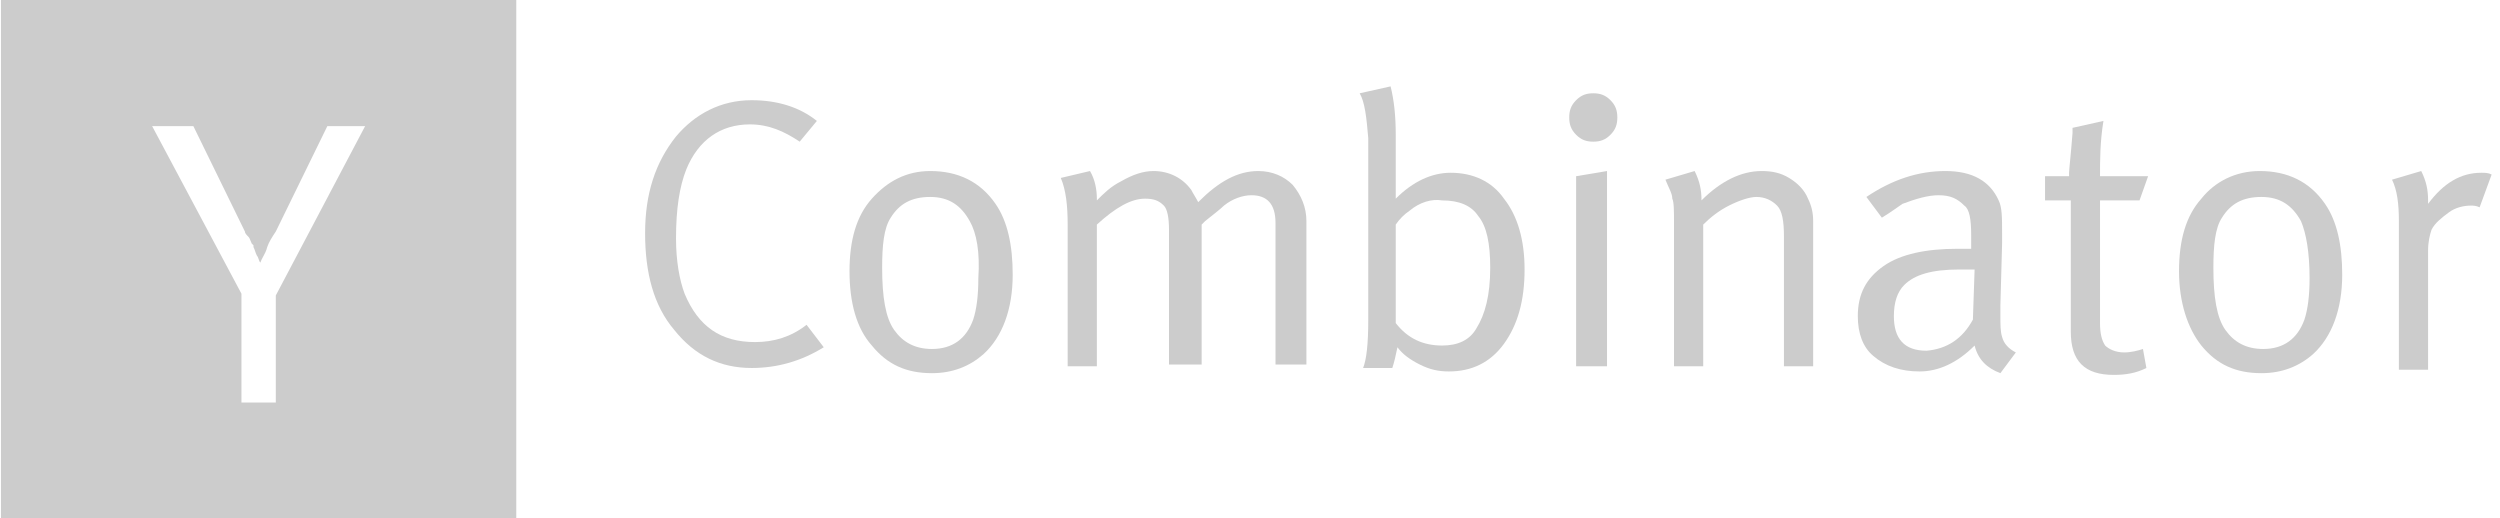 <svg width="164" height="34" viewBox="0 0 164 34" fill="none" xmlns="http://www.w3.org/2000/svg">
<path fill-rule="evenodd" clip-rule="evenodd" d="M0.063 0H33.868V34H0.063V0ZM9.98 8.273L15.839 19.267V26.407H18.093V19.38L23.953 8.273H21.474L18.093 15.187C17.868 15.527 17.642 15.867 17.53 16.207C17.465 16.468 17.363 16.654 17.266 16.829C17.195 16.959 17.127 17.082 17.079 17.227C17.023 17.17 16.994 17.085 16.966 17C16.938 16.915 16.91 16.83 16.854 16.773C16.797 16.66 16.769 16.575 16.741 16.49C16.713 16.405 16.684 16.32 16.628 16.207V16.093L16.515 15.98C16.472 15.893 16.446 15.823 16.423 15.764C16.386 15.667 16.36 15.597 16.29 15.527C16.177 15.414 16.065 15.3 16.065 15.187L12.684 8.273H9.98Z" fill="#CCCCCC"/>
<path d="M49.305 6.573C50.995 6.573 52.46 7.027 53.587 7.933L52.46 9.293C51.446 8.613 50.432 8.16 49.193 8.16C47.277 8.16 45.812 9.18 45.023 11.107C44.572 12.24 44.347 13.713 44.347 15.64C44.347 17.113 44.572 18.36 44.91 19.267C45.812 21.42 47.277 22.44 49.531 22.44C50.77 22.44 51.897 22.1 52.911 21.307L54.038 22.78C52.573 23.687 50.995 24.14 49.305 24.14C47.277 24.14 45.587 23.347 44.234 21.647C42.882 20.06 42.319 17.907 42.319 15.3C42.319 12.694 42.995 10.653 44.347 8.953C45.587 7.48 47.277 6.573 49.305 6.573Z" fill="#CCCCCC"/>
<path d="M55.728 17.793C55.728 15.753 56.179 14.167 57.193 13.033C58.207 11.9 59.447 11.22 61.024 11.22C62.827 11.22 64.292 11.9 65.306 13.373C66.095 14.507 66.433 16.093 66.433 18.02C66.433 20.287 65.757 22.1 64.517 23.233C63.616 24.027 62.489 24.48 61.137 24.48C59.447 24.48 58.207 23.913 57.193 22.667C56.179 21.533 55.728 19.833 55.728 17.793ZM63.616 14.507C63.052 13.487 62.264 12.92 61.024 12.92C59.785 12.92 58.996 13.373 58.432 14.28C57.982 14.96 57.869 16.093 57.869 17.567C57.869 19.493 58.094 20.853 58.658 21.647C59.221 22.44 60.01 22.893 61.137 22.893C62.489 22.893 63.39 22.213 63.841 20.967C64.067 20.287 64.179 19.38 64.179 18.247C64.292 16.547 64.067 15.3 63.616 14.507Z" fill="#CCCCCC"/>
<path d="M70.039 14.733C70.039 13.487 69.926 12.467 69.588 11.673L71.504 11.22C71.841 11.787 71.954 12.467 71.954 13.033V13.147C72.405 12.693 72.856 12.24 73.532 11.9C74.32 11.447 74.997 11.22 75.673 11.22C76.687 11.22 77.588 11.673 78.152 12.467C78.264 12.693 78.49 13.033 78.602 13.26C79.955 11.9 81.194 11.22 82.546 11.22C83.448 11.22 84.237 11.56 84.8 12.127C85.363 12.807 85.701 13.6 85.701 14.507V23.913H83.673V14.62C83.673 13.373 83.11 12.807 82.096 12.807C81.532 12.807 80.856 13.033 80.293 13.487C80.067 13.713 79.617 14.053 79.053 14.507L78.828 14.733V23.913H76.687V15.073C76.687 14.28 76.574 13.713 76.349 13.487C76.011 13.147 75.673 13.033 75.109 13.033C74.208 13.033 73.194 13.6 71.954 14.733V24.027H70.039V14.733Z" fill="#CCCCCC"/>
<path d="M89.194 6.12L91.223 5.667C91.448 6.573 91.561 7.593 91.561 8.84V11.673C91.561 12.353 91.561 12.807 91.561 13.033C92.688 11.9 93.927 11.333 95.166 11.333C96.631 11.333 97.871 11.9 98.66 13.033C99.561 14.167 100.012 15.753 100.012 17.68C100.012 19.72 99.561 21.307 98.66 22.553C97.758 23.8 96.519 24.367 95.054 24.367C94.378 24.367 93.814 24.253 93.138 23.913C92.462 23.573 92.011 23.233 91.673 22.78C91.561 23.347 91.448 23.8 91.335 24.14H89.42C89.645 23.573 89.758 22.553 89.758 20.967V9.067C89.645 7.707 89.532 6.687 89.194 6.12ZM92.462 13.827C92.124 14.053 91.786 14.393 91.561 14.733V21.193C92.349 22.213 93.364 22.667 94.603 22.667C95.617 22.667 96.406 22.327 96.857 21.533C97.42 20.627 97.758 19.38 97.758 17.567C97.758 15.98 97.533 14.847 96.969 14.167C96.519 13.487 95.73 13.147 94.603 13.147C93.927 13.033 93.138 13.26 92.462 13.827Z" fill="#CCCCCC"/>
<path d="M102.942 7.707C102.942 7.253 103.055 6.913 103.393 6.573C103.731 6.233 104.069 6.12 104.519 6.12C104.97 6.12 105.308 6.233 105.646 6.573C105.984 6.913 106.097 7.253 106.097 7.707C106.097 8.16 105.984 8.5 105.646 8.84C105.308 9.18 104.97 9.293 104.519 9.293C104.069 9.293 103.731 9.18 103.393 8.84C103.055 8.5 102.942 8.16 102.942 7.707ZM103.393 24.027V11.56L105.421 11.22V24.027H103.393Z" fill="#CCCCCC"/>
<path d="M109.815 14.733C109.815 13.827 109.815 13.26 109.703 13.033C109.703 12.693 109.477 12.353 109.252 11.787L111.168 11.22C111.506 11.9 111.618 12.467 111.618 13.147C112.858 11.9 114.21 11.22 115.562 11.22C116.238 11.22 116.802 11.333 117.365 11.673C117.928 12.013 118.379 12.467 118.605 13.033C118.83 13.487 118.943 13.94 118.943 14.507V24.027H117.027V15.527C117.027 14.507 116.914 13.827 116.576 13.487C116.238 13.147 115.787 12.92 115.224 12.92C114.773 12.92 114.097 13.147 113.421 13.487C112.745 13.827 112.182 14.28 111.731 14.733V24.027H109.815V14.733Z" fill="#CCCCCC"/>
<path d="M123.45 14.28L122.435 12.92C124.126 11.787 125.816 11.22 127.619 11.22C129.422 11.22 130.549 11.9 131.112 13.147C131.337 13.6 131.337 14.28 131.337 15.3V15.98L131.225 20.06C131.225 20.173 131.225 20.4 131.225 20.627C131.225 21.307 131.225 21.76 131.337 22.1C131.45 22.553 131.788 22.893 132.239 23.12L131.225 24.48C130.323 24.14 129.76 23.573 129.534 22.667C128.408 23.8 127.168 24.367 125.929 24.367C124.689 24.367 123.675 24.027 122.886 23.347C122.21 22.78 121.872 21.873 121.872 20.74C121.872 19.267 122.435 18.247 123.562 17.453C124.689 16.66 126.379 16.32 128.408 16.32C128.746 16.32 128.971 16.32 129.309 16.32V15.413C129.309 14.393 129.196 13.713 128.858 13.487C128.408 13.033 127.957 12.807 127.168 12.807C126.492 12.807 125.703 13.033 124.802 13.373C124.464 13.6 124.013 13.94 123.45 14.28ZM129.422 20.967L129.534 17.68C128.971 17.68 128.633 17.68 128.52 17.68C126.717 17.68 125.591 18.02 124.914 18.7C124.464 19.153 124.238 19.833 124.238 20.74C124.238 22.213 124.914 23.007 126.379 23.007C127.732 22.893 128.746 22.213 129.422 20.967Z" fill="#CCCCCC"/>
<path d="M137.761 11.56H140.916L140.352 13.147H137.761V21.193C137.761 21.873 137.873 22.327 138.099 22.667C138.324 22.893 138.775 23.12 139.338 23.12C139.789 23.12 140.24 23.007 140.578 22.893L140.803 24.14C140.127 24.48 139.451 24.593 138.662 24.593C136.746 24.593 135.845 23.687 135.845 21.76V13.147H134.155V11.56H135.732V11.333C135.732 11.107 135.845 10.2 135.958 8.727V8.387L137.986 7.933C137.761 9.293 137.761 10.54 137.761 11.56Z" fill="#CCCCCC"/>
<path d="M142.944 17.793C142.944 15.753 143.395 14.167 144.409 13.033C145.311 11.9 146.663 11.22 148.24 11.22C150.043 11.22 151.508 11.9 152.522 13.373C153.311 14.507 153.649 16.093 153.649 18.02C153.649 20.287 152.973 22.1 151.734 23.233C150.832 24.027 149.705 24.48 148.353 24.48C146.663 24.48 145.423 23.913 144.409 22.667C143.508 21.533 142.944 19.833 142.944 17.793ZM150.945 14.507C150.381 13.487 149.593 12.92 148.353 12.92C147.114 12.92 146.325 13.373 145.761 14.28C145.311 14.96 145.198 16.093 145.198 17.567C145.198 19.493 145.423 20.853 145.987 21.647C146.55 22.44 147.339 22.893 148.466 22.893C149.818 22.893 150.719 22.213 151.17 20.967C151.395 20.287 151.508 19.38 151.508 18.247C151.508 16.547 151.283 15.3 150.945 14.507Z" fill="#CCCCCC"/>
<path d="M157.367 14.507C157.367 13.373 157.254 12.467 156.916 11.787L158.832 11.22C159.17 11.9 159.282 12.467 159.282 13.147V13.373C160.296 12.013 161.423 11.333 162.775 11.333C163.001 11.333 163.226 11.333 163.452 11.447L162.663 13.6C162.437 13.487 162.212 13.487 162.099 13.487C161.649 13.487 161.085 13.6 160.635 13.94C160.184 14.28 159.733 14.62 159.508 15.073C159.395 15.413 159.282 15.867 159.282 16.433V24.253H157.367V14.507Z" fill="#CCCCCC"/>
</svg>
